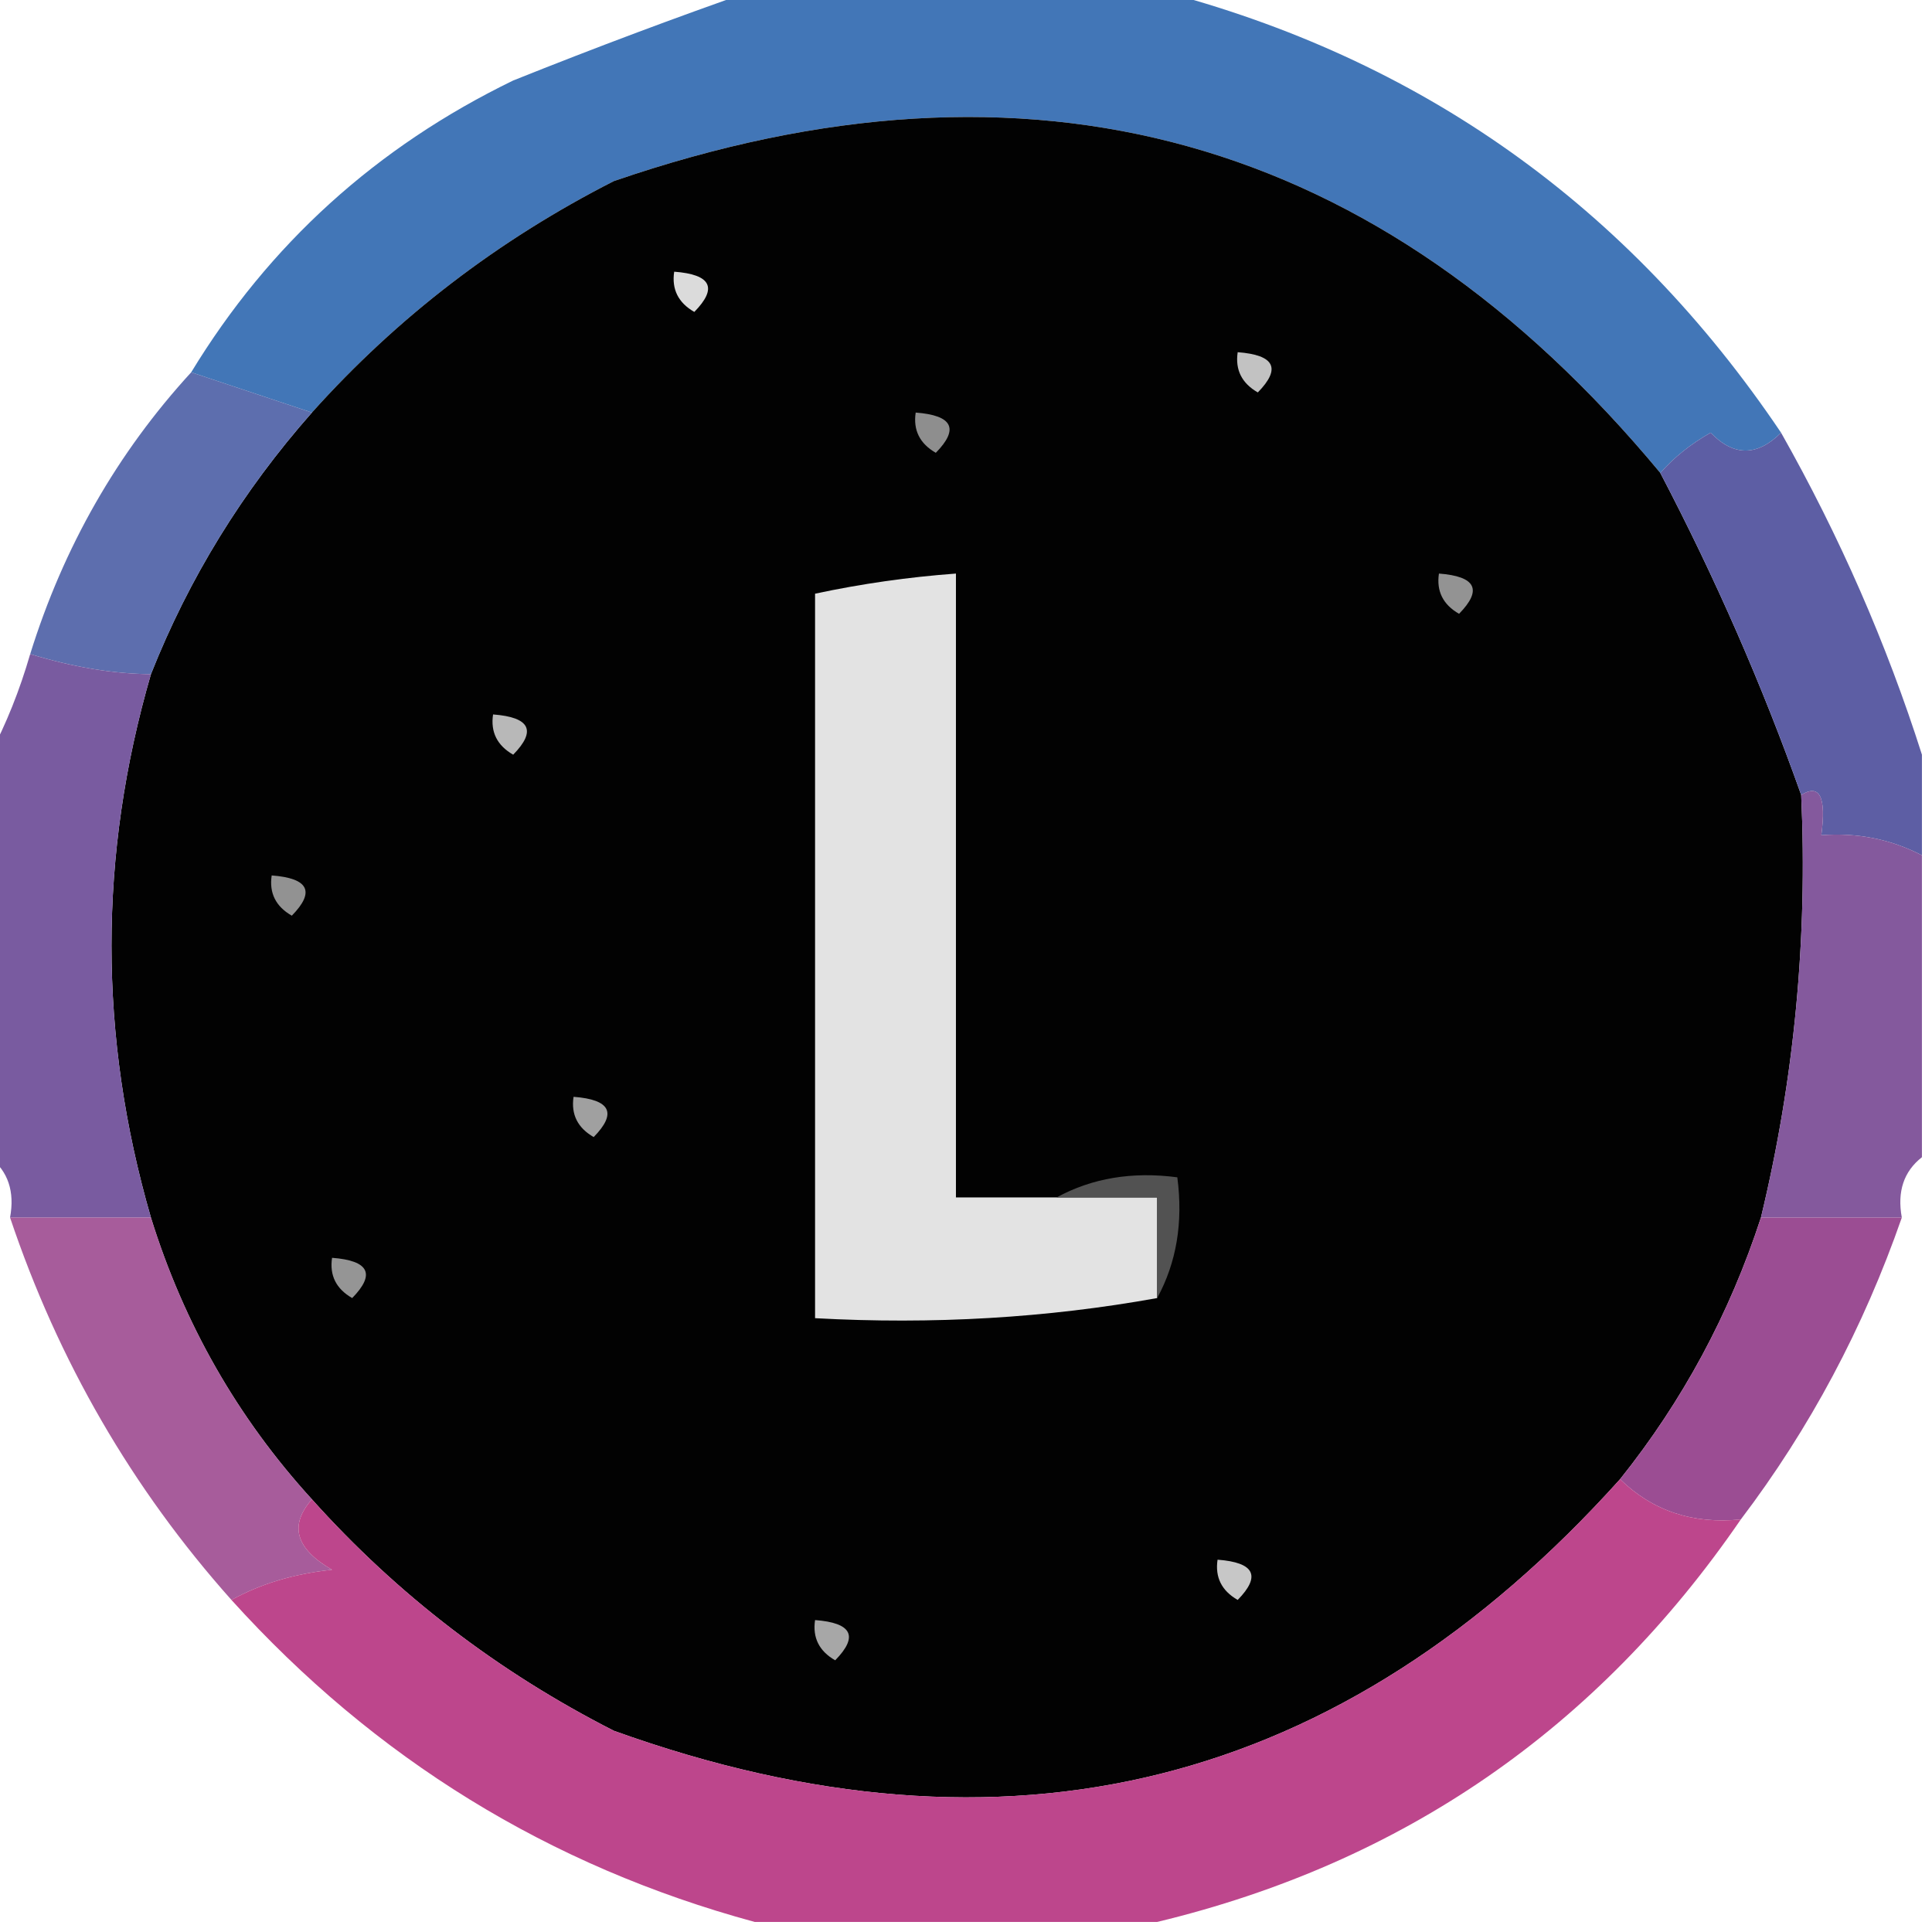 <?xml version="1.0" encoding="UTF-8"?>
<!DOCTYPE svg PUBLIC "-//W3C//DTD SVG 1.1//EN" "http://www.w3.org/Graphics/SVG/1.1/DTD/svg11.dtd">
<svg xmlns="http://www.w3.org/2000/svg" version="1.1" width="96px" height="96px" style="shape-rendering:geometricPrecision; text-rendering:geometricPrecision; image-rendering:optimizeQuality; fill-rule:evenodd; clip-rule:evenodd" xmlns:xlink="http://www.w3.org/1999/xlink">
<g><path style="opacity:0.924" fill="#336bb1" d="M 37.5,-0.5 C 44.167,-0.5 50.833,-0.5 57.5,-0.5C 70.565,2.885 80.898,10.219 88.5,21.5C 87.312,22.684 86.145,22.684 85,21.5C 84.005,22.066 83.172,22.733 82.5,23.5C 68.556,6.703 51.223,1.87 30.5,9C 24.745,11.931 19.745,15.764 15.5,20.5C 13.5,19.833 11.5,19.167 9.5,18.5C 13.37,12.134 18.703,7.301 25.5,4C 29.571,2.37 33.571,0.87 37.5,-0.5 Z"/></g>
<g><path style="opacity:1" fill="#020202" d="M 82.5,23.5 C 85.235,28.722 87.568,34.055 89.5,39.5C 89.826,46.615 89.159,53.615 87.5,60.5C 85.944,65.28 83.611,69.613 80.5,73.5C 66.692,88.861 50.026,93.027 30.5,86C 24.745,83.069 19.745,79.236 15.5,74.5C 11.808,70.453 9.141,65.786 7.5,60.5C 4.887,51.486 4.887,42.486 7.5,33.5C 9.387,28.734 12.054,24.401 15.5,20.5C 19.745,15.764 24.745,11.931 30.5,9C 51.223,1.87 68.556,6.703 82.5,23.5 Z"/></g>
<g><path style="opacity:1" fill="#dbdbdb" d="M 33.5,13.5 C 35.337,13.639 35.67,14.306 34.5,15.5C 33.703,15.043 33.369,14.376 33.5,13.5 Z"/></g>
<g><path style="opacity:1" fill="#c2c2c2" d="M 61.5,17.5 C 63.337,17.64 63.67,18.306 62.5,19.5C 61.703,19.043 61.369,18.376 61.5,17.5 Z"/></g>
<g><path style="opacity:1" fill="#8e8e8e" d="M 45.5,20.5 C 47.337,20.64 47.67,21.306 46.5,22.5C 45.703,22.043 45.369,21.376 45.5,20.5 Z"/></g>
<g><path style="opacity:0.916" fill="#4f61a7" d="M 9.5,18.5 C 11.5,19.167 13.5,19.833 15.5,20.5C 12.054,24.401 9.387,28.734 7.5,33.5C 5.627,33.483 3.627,33.149 1.5,32.5C 3.159,27.173 5.825,22.507 9.5,18.5 Z"/></g>
<g><path style="opacity:1" fill="#e3e3e3" d="M 52.5,59.5 C 54.167,59.5 55.833,59.5 57.5,59.5C 57.5,61.167 57.5,62.833 57.5,64.5C 52.025,65.489 46.358,65.822 40.5,65.5C 40.5,53.5 40.5,41.5 40.5,29.5C 42.806,29.007 45.139,28.674 47.5,28.5C 47.5,38.833 47.5,49.167 47.5,59.5C 49.167,59.5 50.833,59.5 52.5,59.5 Z"/></g>
<g><path style="opacity:1" fill="#939393" d="M 71.5,28.5 C 73.337,28.64 73.67,29.306 72.5,30.5C 71.703,30.043 71.369,29.376 71.5,28.5 Z"/></g>
<g><path style="opacity:1" fill="#5d5ea4" d="M 88.5,21.5 C 91.408,26.643 93.741,31.976 95.5,37.5C 95.5,39.167 95.5,40.833 95.5,42.5C 93.958,41.699 92.291,41.366 90.5,41.5C 90.754,39.599 90.42,38.933 89.5,39.5C 87.568,34.055 85.235,28.722 82.5,23.5C 83.172,22.733 84.005,22.066 85,21.5C 86.145,22.684 87.312,22.684 88.5,21.5 Z"/></g>
<g><path style="opacity:1" fill="#b8b8b8" d="M 24.5,35.5 C 26.337,35.639 26.67,36.306 25.5,37.5C 24.703,37.043 24.369,36.376 24.5,35.5 Z"/></g>
<g><path style="opacity:1" fill="#929292" d="M 13.5,43.5 C 15.337,43.639 15.67,44.306 14.5,45.5C 13.703,45.043 13.369,44.376 13.5,43.5 Z"/></g>
<g><path style="opacity:0.961" fill="#75569d" d="M 1.5,32.5 C 3.627,33.149 5.627,33.483 7.5,33.5C 4.887,42.486 4.887,51.486 7.5,60.5C 5.167,60.5 2.833,60.5 0.5,60.5C 0.737,59.209 0.404,58.209 -0.5,57.5C -0.5,50.833 -0.5,44.167 -0.5,37.5C 0.309,35.972 0.976,34.306 1.5,32.5 Z"/></g>
<g><path style="opacity:1" fill="#a0a0a0" d="M 28.5,54.5 C 30.337,54.639 30.67,55.306 29.5,56.5C 28.703,56.043 28.369,55.376 28.5,54.5 Z"/></g>
<g><path style="opacity:0.957" fill="#7e5298" d="M 95.5,42.5 C 95.5,47.5 95.5,52.5 95.5,57.5C 94.596,58.209 94.263,59.209 94.5,60.5C 92.167,60.5 89.833,60.5 87.5,60.5C 89.159,53.615 89.826,46.615 89.5,39.5C 90.42,38.933 90.754,39.599 90.5,41.5C 92.291,41.366 93.958,41.699 95.5,42.5 Z"/></g>
<g><path style="opacity:1" fill="#525252" d="M 52.5,59.5 C 54.265,58.539 56.265,58.205 58.5,58.5C 58.795,60.735 58.461,62.735 57.5,64.5C 57.5,62.833 57.5,61.167 57.5,59.5C 55.833,59.5 54.167,59.5 52.5,59.5 Z"/></g>
<g><path style="opacity:1" fill="#959595" d="M 16.5,62.5 C 18.337,62.639 18.67,63.306 17.5,64.5C 16.703,64.043 16.369,63.376 16.5,62.5 Z"/></g>
<g><path style="opacity:0.98" fill="#994a91" d="M 87.5,60.5 C 89.833,60.5 92.167,60.5 94.5,60.5C 92.595,65.98 89.929,70.98 86.5,75.5C 84.114,75.741 82.114,75.075 80.5,73.5C 83.611,69.613 85.944,65.28 87.5,60.5 Z"/></g>
<g><path style="opacity:0.89" fill="#9c488f" d="M 7.5,60.5 C 9.141,65.786 11.808,70.453 15.5,74.5C 14.355,75.793 14.688,76.959 16.5,78C 14.618,78.198 12.952,78.698 11.5,79.5C 6.558,73.956 2.892,67.623 0.5,60.5C 2.833,60.5 5.167,60.5 7.5,60.5 Z"/></g>
<g><path style="opacity:0.96" fill="#ba3f87" d="M 80.5,73.5 C 82.114,75.075 84.114,75.741 86.5,75.5C 79.371,85.894 69.704,92.561 57.5,95.5C 50.833,95.5 44.167,95.5 37.5,95.5C 27.303,92.731 18.637,87.398 11.5,79.5C 12.952,78.698 14.618,78.198 16.5,78C 14.688,76.959 14.355,75.793 15.5,74.5C 19.745,79.236 24.745,83.069 30.5,86C 50.026,93.027 66.692,88.861 80.5,73.5 Z"/></g>
<g><path style="opacity:1" fill="#a7a7a7" d="M 40.5,80.5 C 42.337,80.639 42.67,81.306 41.5,82.5C 40.703,82.043 40.369,81.376 40.5,80.5 Z"/></g>
<g><path style="opacity:1" fill="#c7c7c7" d="M 60.5,77.5 C 62.337,77.639 62.67,78.306 61.5,79.5C 60.703,79.043 60.369,78.376 60.5,77.5 Z"/></g>
</svg>
